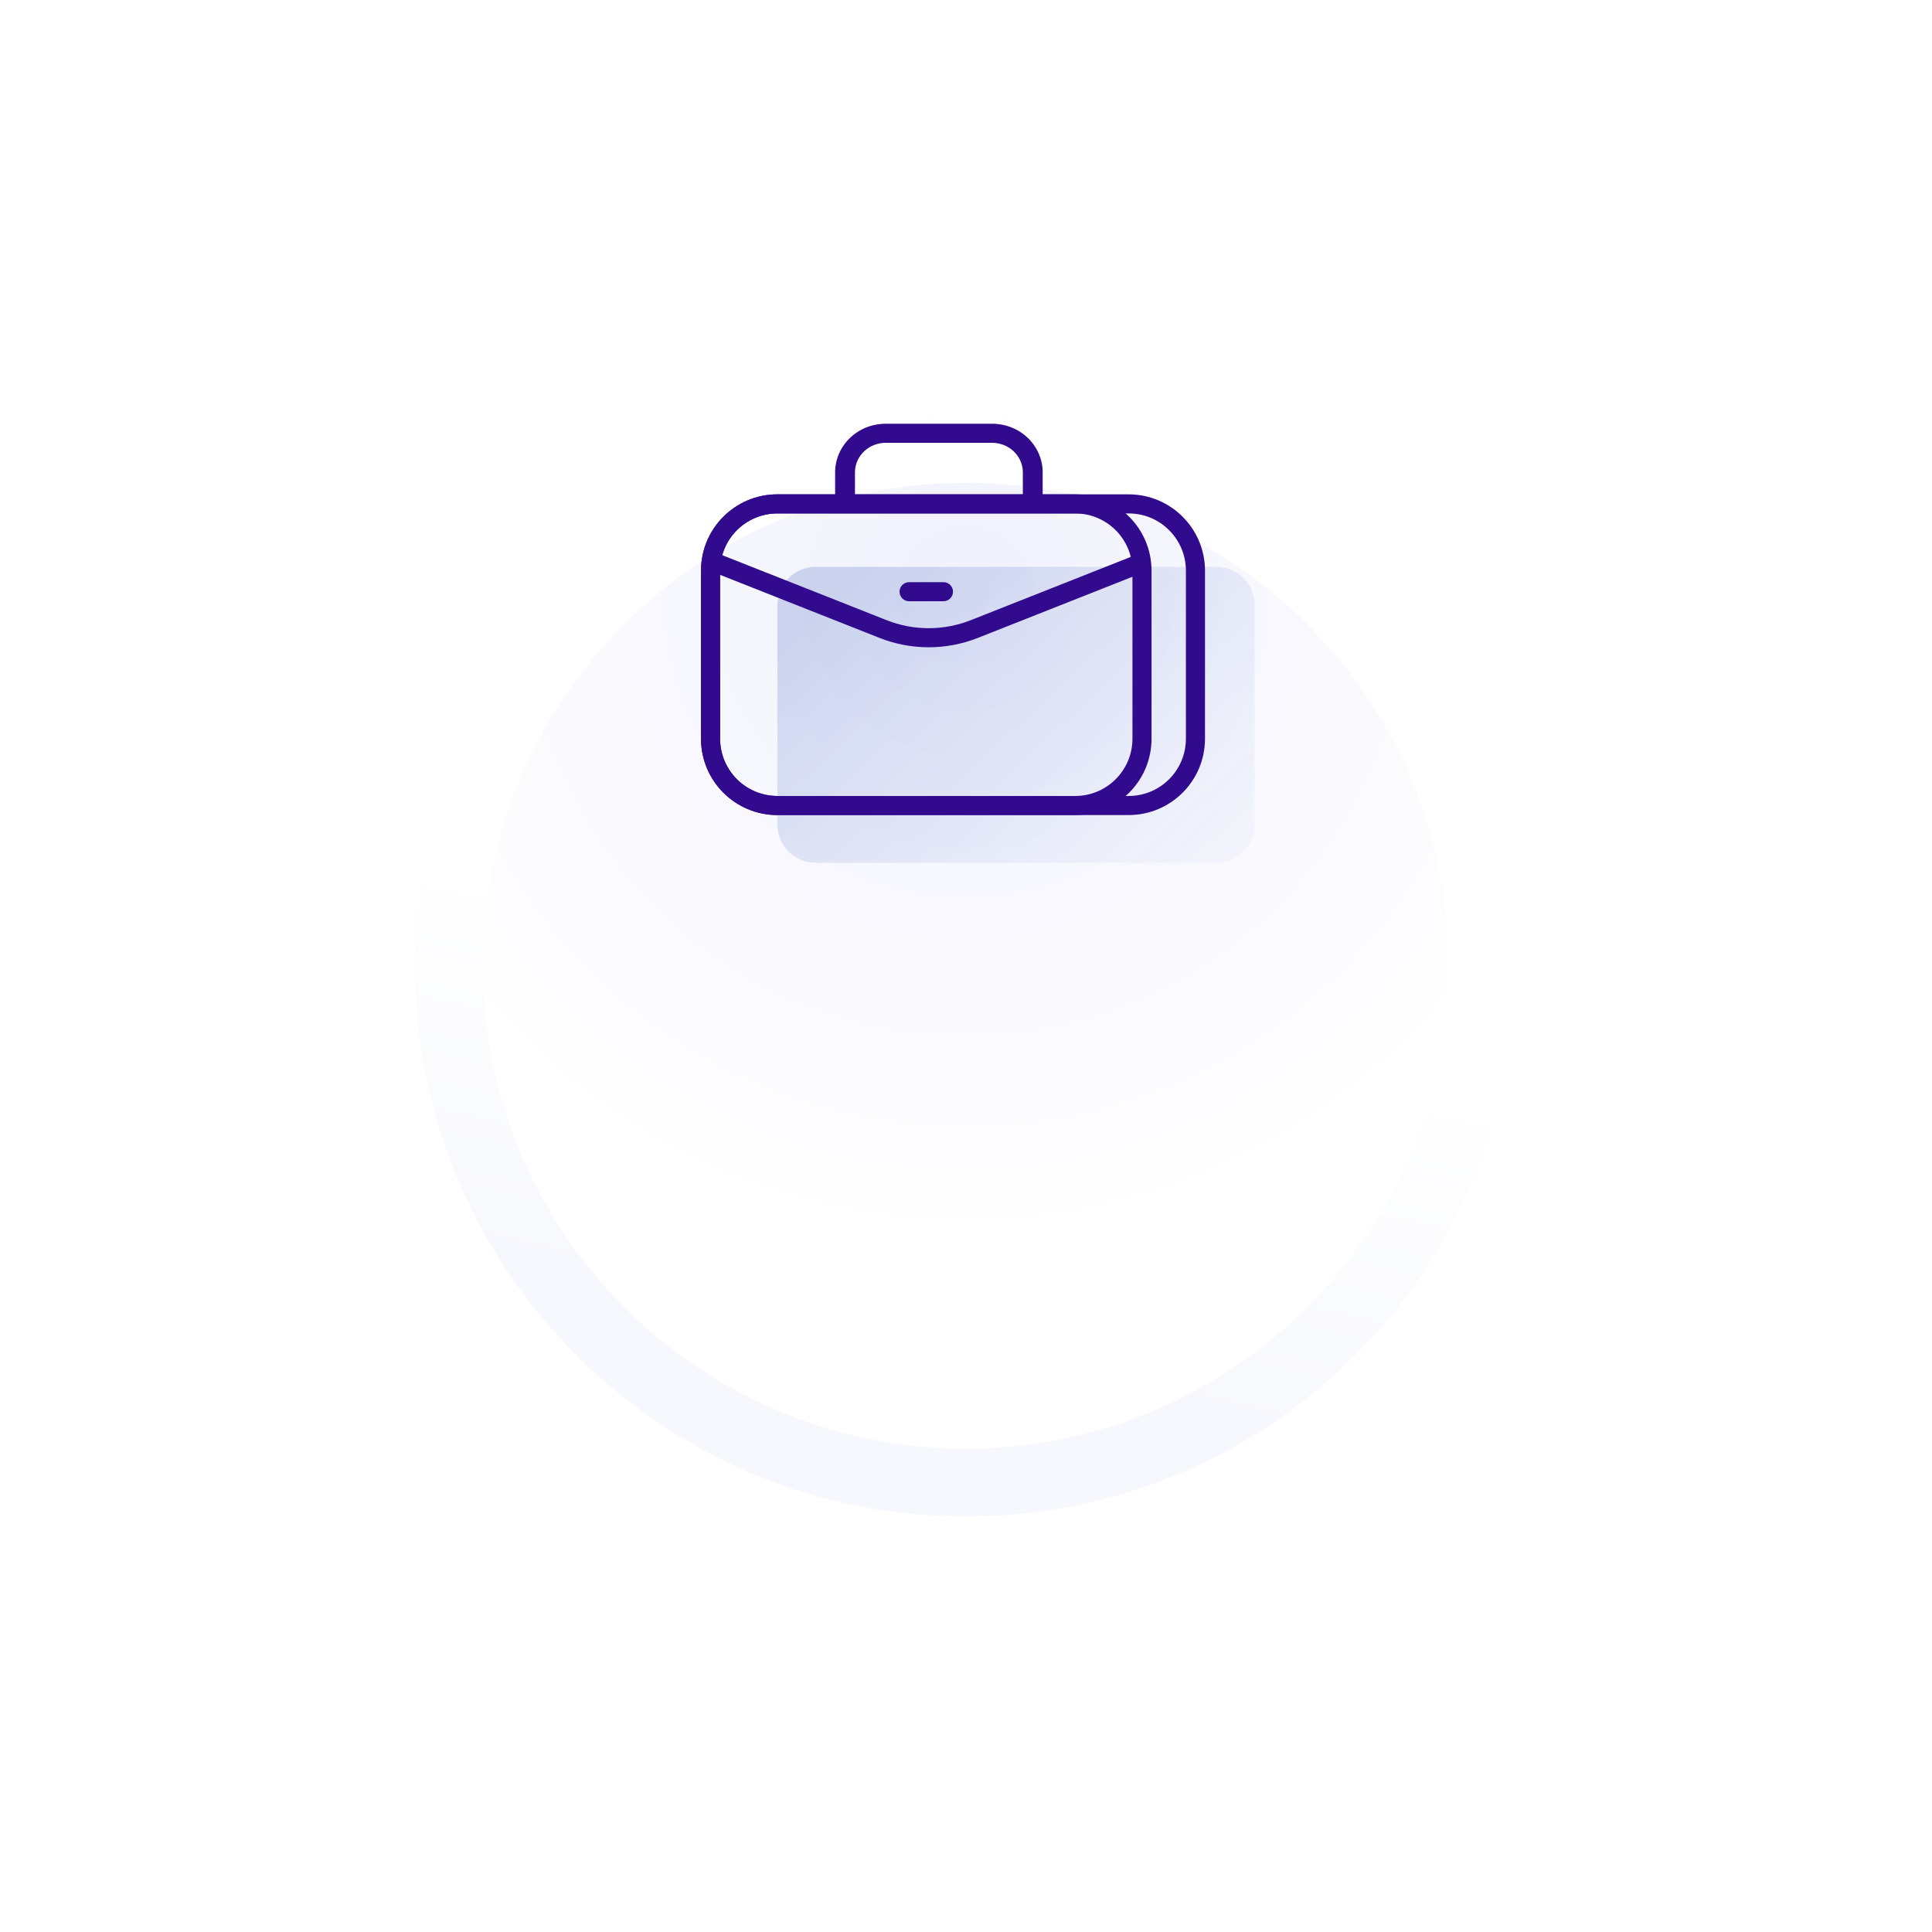<svg width="149" height="149" viewBox="0 0 149 149" fill="none" xmlns="http://www.w3.org/2000/svg">
<g filter="url(#filter0_d_1392_14914)">
<path d="M116.96 50.48C116.96 73.941 97.941 92.96 74.48 92.96C51.019 92.96 32 73.941 32 50.48C32 27.019 51.019 8 74.48 8C97.941 8 116.96 27.019 116.96 50.48Z" fill="url(#paint0_radial_1392_14914)"/>
</g>
<g filter="url(#filter1_d_1392_14914)">
<path fill-rule="evenodd" clip-rule="evenodd" d="M74.48 87.721C95.048 87.721 111.721 71.048 111.721 50.48C111.721 29.912 95.048 13.239 74.48 13.239C53.912 13.239 37.239 29.912 37.239 50.48C37.239 71.048 53.912 87.721 74.48 87.721ZM74.48 92.96C97.941 92.96 116.96 73.941 116.96 50.48C116.96 27.019 97.941 8 74.48 8C51.019 8 32 27.019 32 50.48C32 73.941 51.019 92.96 74.48 92.96Z" fill="url(#paint1_linear_1392_14914)"/>
</g>
<path d="M59.952 46.665C59.952 45.039 61.27 43.72 62.897 43.72H93.815C95.441 43.72 96.759 45.039 96.759 46.665V63.596C96.759 65.222 95.441 66.541 93.815 66.541H62.897C61.27 66.541 59.952 65.222 59.952 63.596V46.665Z" fill="url(#paint2_linear_1392_14914)"/>
<path fill-rule="evenodd" clip-rule="evenodd" d="M69.375 45.633C69.375 45.227 69.705 44.897 70.111 44.897H72.761C73.168 44.897 73.497 45.227 73.497 45.633C73.497 46.04 73.168 46.37 72.761 46.37H70.111C69.705 46.37 69.375 46.04 69.375 45.633Z" fill="#320A8D"/>
<path fill-rule="evenodd" clip-rule="evenodd" d="M55.536 44.014L55.536 56.97C55.536 59.41 57.513 61.387 59.953 61.387L82.92 61.387C85.36 61.387 87.337 59.41 87.337 56.97L87.337 44.014C87.337 41.575 85.36 39.597 82.92 39.597L59.953 39.597C57.513 39.597 55.536 41.575 55.536 44.014ZM54.063 56.97C54.063 60.223 56.7 62.859 59.953 62.859L82.92 62.859C86.173 62.859 88.809 60.223 88.809 56.97L88.809 44.014C88.809 40.762 86.173 38.125 82.92 38.125L59.953 38.125C56.7 38.125 54.063 40.762 54.063 44.014L54.063 56.97Z" fill="#320A8D"/>
<path fill-rule="evenodd" clip-rule="evenodd" d="M55.536 44.014L55.536 56.97C55.536 59.41 57.513 61.387 59.953 61.387L87.043 61.387C89.482 61.387 91.46 59.41 91.46 56.97L91.46 44.014C91.46 41.575 89.482 39.597 87.043 39.597L59.953 39.597C57.513 39.597 55.536 41.575 55.536 44.014ZM54.063 56.97C54.063 60.223 56.7 62.859 59.953 62.859L87.043 62.859C90.295 62.859 92.932 60.223 92.932 56.97L92.932 44.014C92.932 40.762 90.295 38.125 87.043 38.125L59.953 38.125C56.7 38.125 54.063 40.762 54.063 44.014L54.063 56.97Z" fill="#320A8D"/>
<path fill-rule="evenodd" clip-rule="evenodd" d="M68.406 32.679H76.415C76.925 32.667 77.432 32.751 77.908 32.926C78.388 33.103 78.827 33.37 79.2 33.71C79.572 34.051 79.871 34.459 80.079 34.911C80.288 35.363 80.401 35.851 80.413 36.345L80.413 36.353V38.361H78.883V36.371C78.875 36.073 78.806 35.78 78.681 35.508C78.554 35.233 78.373 34.985 78.146 34.778C77.92 34.571 77.653 34.409 77.361 34.301C77.07 34.194 76.759 34.143 76.447 34.151L76.436 34.151H68.385L68.374 34.151C68.062 34.143 67.751 34.194 67.459 34.301C67.168 34.409 66.901 34.571 66.674 34.778C66.448 34.985 66.266 35.233 66.139 35.508C66.014 35.78 65.945 36.074 65.937 36.371V38.277H64.407V36.353L64.407 36.345C64.419 35.85 64.533 35.363 64.741 34.911C64.949 34.459 65.248 34.051 65.621 33.71C65.993 33.37 66.432 33.103 66.912 32.926C67.388 32.751 67.896 32.667 68.406 32.679Z" fill="#320A8D"/>
<path fill-rule="evenodd" clip-rule="evenodd" d="M54.557 43.156C54.706 42.778 55.134 42.592 55.512 42.742L68.374 47.828C70.461 48.654 72.784 48.654 74.871 47.828L87.361 42.889C87.739 42.74 88.167 42.925 88.316 43.303C88.466 43.681 88.28 44.109 87.902 44.258L75.412 49.197C72.978 50.16 70.267 50.16 67.832 49.197L54.971 44.111C54.592 43.962 54.407 43.534 54.557 43.156Z" fill="#320A8D"/>
<defs>
<filter id="filter0_d_1392_14914" x="0" y="0" width="148.96" height="148.96" filterUnits="userSpaceOnUse" color-interpolation-filters="sRGB">
<feFlood flood-opacity="0" result="BackgroundImageFix"/>
<feColorMatrix in="SourceAlpha" type="matrix" values="0 0 0 0 0 0 0 0 0 0 0 0 0 0 0 0 0 0 127 0" result="hardAlpha"/>
<feOffset dy="24"/>
<feGaussianBlur stdDeviation="16"/>
<feComposite in2="hardAlpha" operator="out"/>
<feColorMatrix type="matrix" values="0 0 0 0 0.049 0 0 0 0 0.127 0 0 0 0 0.833 0 0 0 0.06 0"/>
<feBlend mode="normal" in2="BackgroundImageFix" result="effect1_dropShadow_1392_14914"/>
<feBlend mode="normal" in="SourceGraphic" in2="effect1_dropShadow_1392_14914" result="shape"/>
</filter>
<filter id="filter1_d_1392_14914" x="0" y="0" width="148.96" height="148.96" filterUnits="userSpaceOnUse" color-interpolation-filters="sRGB">
<feFlood flood-opacity="0" result="BackgroundImageFix"/>
<feColorMatrix in="SourceAlpha" type="matrix" values="0 0 0 0 0 0 0 0 0 0 0 0 0 0 0 0 0 0 127 0" result="hardAlpha"/>
<feOffset dy="24"/>
<feGaussianBlur stdDeviation="16"/>
<feComposite in2="hardAlpha" operator="out"/>
<feColorMatrix type="matrix" values="0 0 0 0 0.049 0 0 0 0 0.127 0 0 0 0 0.833 0 0 0 0.06 0"/>
<feBlend mode="normal" in2="BackgroundImageFix" result="effect1_dropShadow_1392_14914"/>
<feBlend mode="normal" in="SourceGraphic" in2="effect1_dropShadow_1392_14914" result="shape"/>
</filter>
<radialGradient id="paint0_radial_1392_14914" cx="0" cy="0" r="1" gradientUnits="userSpaceOnUse" gradientTransform="translate(74.48 21.76) rotate(90) scale(71.2)">
<stop stop-color="#F0F0FF"/>
<stop stop-color="#F1F1FD"/>
<stop offset="0.703" stop-color="white"/>
</radialGradient>
<linearGradient id="paint1_linear_1392_14914" x1="125.361" y1="92.96" x2="131.757" y2="64.782" gradientUnits="userSpaceOnUse">
<stop stop-color="#F7F8FD"/>
<stop offset="1" stop-color="white"/>
</linearGradient>
<linearGradient id="paint2_linear_1392_14914" x1="66.47" y1="43.72" x2="93.284" y2="72.539" gradientUnits="userSpaceOnUse">
<stop stop-color="#244CB3" stop-opacity="0.2"/>
<stop offset="1" stop-color="#B4C2E5" stop-opacity="0.07"/>
</linearGradient>
</defs>
</svg>
